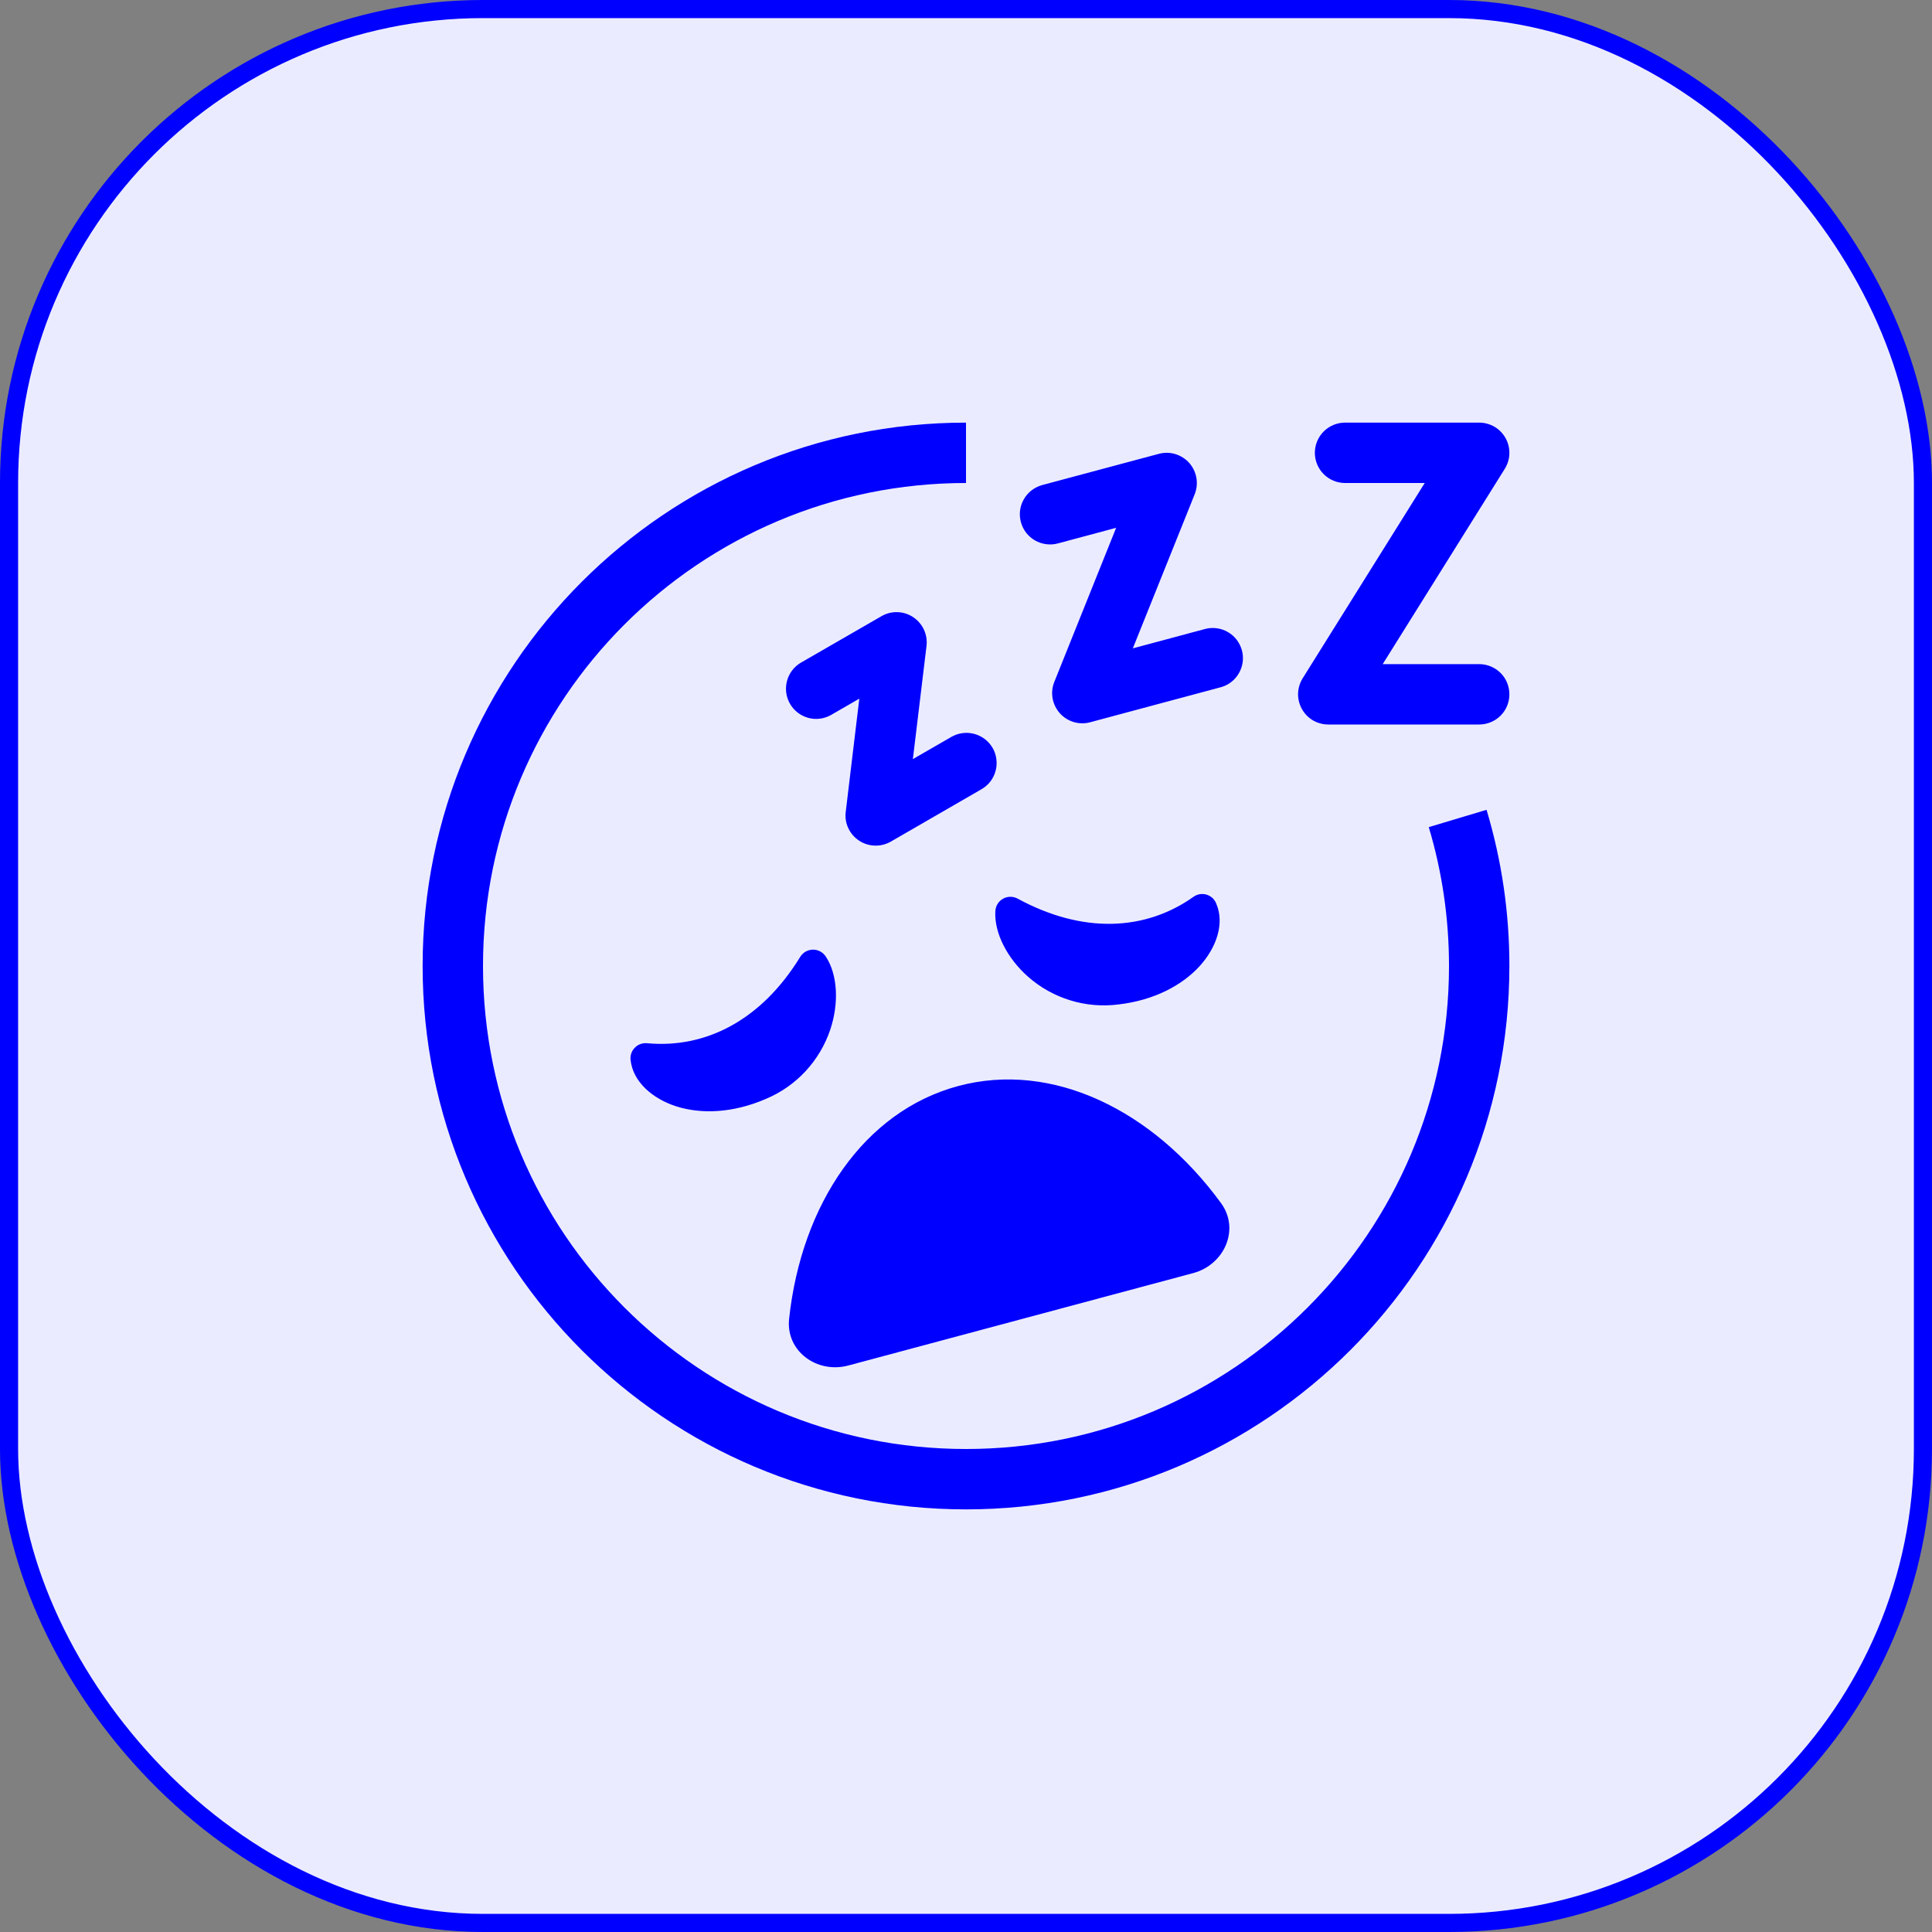 <svg width="32" height="32" viewBox="0 0 32 32" fill="none" xmlns="http://www.w3.org/2000/svg">
<rect x="0" y="0" width="32" height="32" fill="#808080" stroke="none"/>
<rect x="0.15" y="0.15" width="31.7" height="31.7" rx="7.85" fill="#EBEBFF"/>
<rect x="0.15" y="0.15" width="31.7" height="31.7" rx="7.85" stroke="#0000FF" stroke-width="0.3"/>
<path d="M7 16C7 11.03 11.03 7 16 7V8C11.582 8 8 11.582 8 16C8 20.419 11.582 24 16 24C20.419 24 24 20.419 24 16C24 15.2 23.883 14.429 23.665 13.7L24.622 13.413C24.874 14.252 25.001 15.124 25 16C25 20.971 20.971 25 16 25C11.03 25 7 20.971 7 16Z" fill="#0000FF"/>
<path d="M13.265 10.976C13.151 11.043 13.068 11.152 13.035 11.28C13.001 11.407 13.019 11.543 13.085 11.657C13.151 11.772 13.26 11.855 13.387 11.89C13.514 11.925 13.65 11.907 13.765 11.842L14.233 11.572L14.008 13.447C13.996 13.539 14.011 13.632 14.05 13.716C14.089 13.8 14.151 13.872 14.228 13.923C14.306 13.975 14.396 14.003 14.489 14.006C14.582 14.009 14.673 13.986 14.754 13.94L16.255 13.073C16.312 13.04 16.362 12.997 16.403 12.945C16.443 12.893 16.473 12.833 16.49 12.769C16.507 12.706 16.512 12.639 16.503 12.574C16.495 12.508 16.474 12.445 16.441 12.388C16.407 12.331 16.364 12.281 16.311 12.241C16.259 12.201 16.199 12.172 16.135 12.155C16.072 12.138 16.005 12.134 15.94 12.143C15.874 12.152 15.812 12.174 15.755 12.207L15.12 12.573L15.346 10.698C15.357 10.606 15.342 10.513 15.303 10.429C15.264 10.345 15.202 10.273 15.125 10.222C15.047 10.17 14.957 10.142 14.865 10.139C14.772 10.136 14.68 10.159 14.6 10.206L13.265 10.976ZM16.909 8.647C16.892 8.584 16.887 8.517 16.896 8.452C16.904 8.387 16.926 8.324 16.959 8.268C16.991 8.211 17.035 8.161 17.087 8.121C17.139 8.081 17.199 8.052 17.262 8.034L19.194 7.517C19.284 7.493 19.378 7.494 19.467 7.521C19.556 7.548 19.636 7.599 19.698 7.668C19.759 7.738 19.8 7.823 19.816 7.914C19.832 8.006 19.822 8.1 19.788 8.186L18.763 10.739L19.971 10.415C20.097 10.385 20.231 10.405 20.343 10.472C20.455 10.538 20.536 10.646 20.57 10.772C20.604 10.898 20.587 11.031 20.523 11.145C20.46 11.259 20.355 11.343 20.23 11.38L18.056 11.963C17.966 11.987 17.872 11.986 17.783 11.959C17.694 11.932 17.614 11.881 17.553 11.812C17.491 11.742 17.45 11.657 17.434 11.566C17.418 11.474 17.428 11.38 17.463 11.294L18.487 8.742L17.521 9.001C17.458 9.018 17.392 9.022 17.326 9.013C17.261 9.005 17.198 8.983 17.142 8.951C17.085 8.918 17.035 8.874 16.995 8.822C16.955 8.77 16.926 8.71 16.909 8.647ZM22.278 7C22.145 7 22.018 7.053 21.925 7.146C21.831 7.24 21.778 7.367 21.778 7.5C21.778 7.633 21.831 7.76 21.925 7.854C22.018 7.947 22.145 8 22.278 8H23.598L21.576 11.235C21.529 11.311 21.503 11.398 21.5 11.487C21.498 11.576 21.52 11.664 21.563 11.742C21.606 11.82 21.669 11.886 21.746 11.931C21.823 11.976 21.911 12 22 12H24.5C24.633 12 24.76 11.947 24.854 11.854C24.948 11.76 25 11.633 25 11.5C25 11.367 24.948 11.24 24.854 11.146C24.76 11.053 24.633 11 24.5 11H22.902L24.924 7.765C24.971 7.689 24.998 7.602 25 7.513C25.002 7.424 24.981 7.336 24.938 7.258C24.894 7.18 24.831 7.114 24.754 7.069C24.677 7.024 24.589 7 24.5 7H22.278ZM10.444 17.553C10.482 17.924 10.816 18.201 11.202 18.325C11.606 18.453 12.13 18.442 12.686 18.201C12.935 18.097 13.159 17.94 13.343 17.742C13.526 17.544 13.666 17.31 13.752 17.053C13.897 16.619 13.877 16.143 13.676 15.841C13.652 15.806 13.621 15.777 13.584 15.758C13.546 15.738 13.505 15.729 13.463 15.729C13.421 15.73 13.38 15.742 13.343 15.762C13.307 15.783 13.276 15.813 13.254 15.849C12.607 16.904 11.682 17.369 10.717 17.279C10.68 17.276 10.643 17.28 10.608 17.293C10.573 17.305 10.542 17.325 10.516 17.352C10.489 17.378 10.47 17.409 10.457 17.444C10.445 17.479 10.44 17.516 10.444 17.553ZM20.14 14.955C20.293 15.296 20.143 15.702 19.87 16.002C19.584 16.315 19.125 16.567 18.524 16.637C18.256 16.671 17.983 16.648 17.725 16.568C17.467 16.489 17.229 16.355 17.026 16.176C16.684 15.873 16.464 15.451 16.486 15.088C16.489 15.046 16.502 15.005 16.524 14.97C16.547 14.934 16.578 14.905 16.615 14.885C16.651 14.864 16.693 14.854 16.735 14.854C16.777 14.854 16.818 14.864 16.855 14.884C17.943 15.475 18.977 15.415 19.768 14.854C19.798 14.832 19.832 14.818 19.869 14.811C19.905 14.805 19.942 14.807 19.978 14.816C20.014 14.826 20.047 14.844 20.075 14.867C20.103 14.891 20.125 14.921 20.14 14.955ZM20.224 19.927C19.099 18.386 17.431 17.57 15.871 17.988C14.311 18.407 13.274 19.946 13.07 21.845C13.013 22.379 13.532 22.756 14.051 22.617L19.761 21.087C20.28 20.948 20.541 20.362 20.224 19.927Z" fill="#0000FF"/>
</svg>
